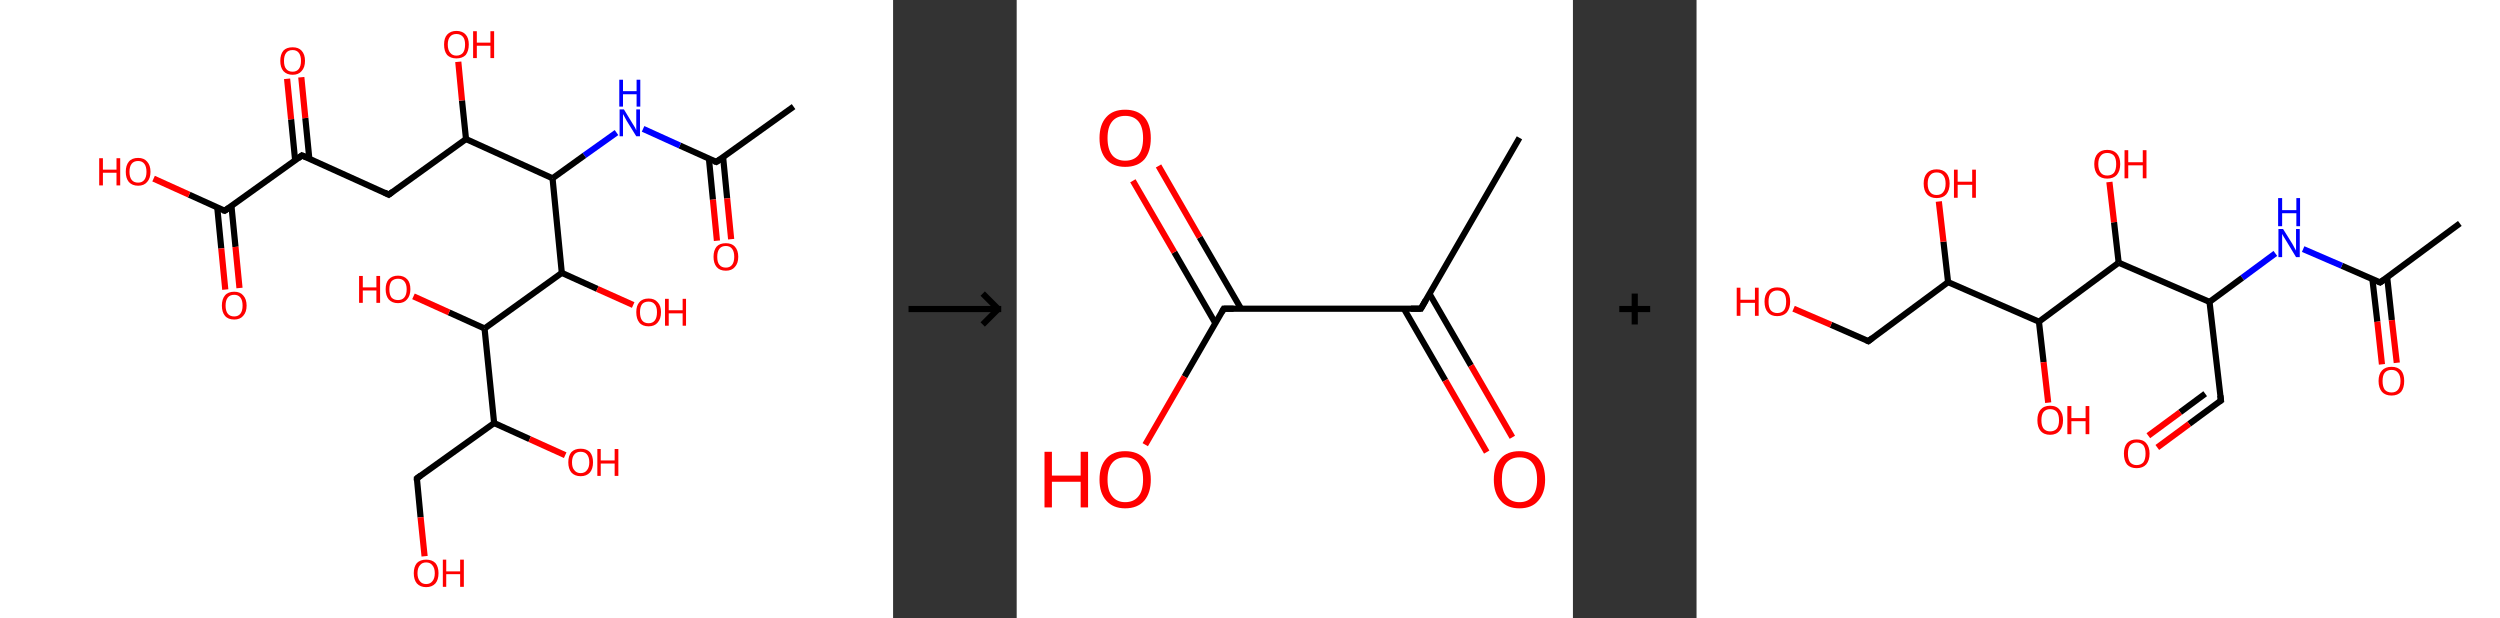 <?xml version='1.0' encoding='ASCII' standalone='yes'?>
<svg xmlns="http://www.w3.org/2000/svg" xmlns:xlink="http://www.w3.org/1999/xlink" version="1.1" width="809.0px" viewBox="0 0 809.0 200.0" height="200.0px">
  <rect x="0" y="0" width="809.0" height="200.0" fill="#333333" stroke="none"/>
  <g>
    <g transform="translate(0, 0) scale(1 1) "><!-- END OF HEADER -->
<rect style="opacity:1.0;fill:#FFFFFF;stroke:none" width="289.0" height="200.0" x="0.0" y="0.0"> </rect>
<path class="bond-0 atom-0 atom-1" d="M 256.8,34.5 L 231.8,52.4" style="fill:none;fill-rule:evenodd;stroke:#000000;stroke-width:2.0px;stroke-linecap:butt;stroke-linejoin:miter;stroke-opacity:1"/>
<path class="bond-1 atom-1 atom-2" d="M 229.4,51.3 L 230.7,64.6" style="fill:none;fill-rule:evenodd;stroke:#000000;stroke-width:2.0px;stroke-linecap:butt;stroke-linejoin:miter;stroke-opacity:1"/>
<path class="bond-1 atom-1 atom-2" d="M 230.7,64.6 L 232.0,77.9" style="fill:none;fill-rule:evenodd;stroke:#FF0000;stroke-width:2.0px;stroke-linecap:butt;stroke-linejoin:miter;stroke-opacity:1"/>
<path class="bond-1 atom-1 atom-2" d="M 234.0,50.9 L 235.3,64.2" style="fill:none;fill-rule:evenodd;stroke:#000000;stroke-width:2.0px;stroke-linecap:butt;stroke-linejoin:miter;stroke-opacity:1"/>
<path class="bond-1 atom-1 atom-2" d="M 235.3,64.2 L 236.6,77.4" style="fill:none;fill-rule:evenodd;stroke:#FF0000;stroke-width:2.0px;stroke-linecap:butt;stroke-linejoin:miter;stroke-opacity:1"/>
<path class="bond-2 atom-1 atom-3" d="M 231.8,52.4 L 220.0,47.1" style="fill:none;fill-rule:evenodd;stroke:#000000;stroke-width:2.0px;stroke-linecap:butt;stroke-linejoin:miter;stroke-opacity:1"/>
<path class="bond-2 atom-1 atom-3" d="M 220.0,47.1 L 208.1,41.7" style="fill:none;fill-rule:evenodd;stroke:#0000FF;stroke-width:2.0px;stroke-linecap:butt;stroke-linejoin:miter;stroke-opacity:1"/>
<path class="bond-3 atom-3 atom-4" d="M 199.5,42.9 L 189.1,50.3" style="fill:none;fill-rule:evenodd;stroke:#0000FF;stroke-width:2.0px;stroke-linecap:butt;stroke-linejoin:miter;stroke-opacity:1"/>
<path class="bond-3 atom-3 atom-4" d="M 189.1,50.3 L 178.8,57.7" style="fill:none;fill-rule:evenodd;stroke:#000000;stroke-width:2.0px;stroke-linecap:butt;stroke-linejoin:miter;stroke-opacity:1"/>
<path class="bond-4 atom-4 atom-5" d="M 178.8,57.7 L 150.8,45.0" style="fill:none;fill-rule:evenodd;stroke:#000000;stroke-width:2.0px;stroke-linecap:butt;stroke-linejoin:miter;stroke-opacity:1"/>
<path class="bond-5 atom-5 atom-6" d="M 150.8,45.0 L 149.5,32.5" style="fill:none;fill-rule:evenodd;stroke:#000000;stroke-width:2.0px;stroke-linecap:butt;stroke-linejoin:miter;stroke-opacity:1"/>
<path class="bond-5 atom-5 atom-6" d="M 149.5,32.5 L 148.3,20.0" style="fill:none;fill-rule:evenodd;stroke:#FF0000;stroke-width:2.0px;stroke-linecap:butt;stroke-linejoin:miter;stroke-opacity:1"/>
<path class="bond-6 atom-5 atom-7" d="M 150.8,45.0 L 125.8,63.0" style="fill:none;fill-rule:evenodd;stroke:#000000;stroke-width:2.0px;stroke-linecap:butt;stroke-linejoin:miter;stroke-opacity:1"/>
<path class="bond-7 atom-7 atom-8" d="M 125.8,63.0 L 97.7,50.3" style="fill:none;fill-rule:evenodd;stroke:#000000;stroke-width:2.0px;stroke-linecap:butt;stroke-linejoin:miter;stroke-opacity:1"/>
<path class="bond-8 atom-8 atom-9" d="M 100.1,51.4 L 98.8,38.2" style="fill:none;fill-rule:evenodd;stroke:#000000;stroke-width:2.0px;stroke-linecap:butt;stroke-linejoin:miter;stroke-opacity:1"/>
<path class="bond-8 atom-8 atom-9" d="M 98.8,38.2 L 97.5,25.0" style="fill:none;fill-rule:evenodd;stroke:#FF0000;stroke-width:2.0px;stroke-linecap:butt;stroke-linejoin:miter;stroke-opacity:1"/>
<path class="bond-8 atom-8 atom-9" d="M 95.5,51.8 L 94.2,38.6" style="fill:none;fill-rule:evenodd;stroke:#000000;stroke-width:2.0px;stroke-linecap:butt;stroke-linejoin:miter;stroke-opacity:1"/>
<path class="bond-8 atom-8 atom-9" d="M 94.2,38.6 L 92.9,25.5" style="fill:none;fill-rule:evenodd;stroke:#FF0000;stroke-width:2.0px;stroke-linecap:butt;stroke-linejoin:miter;stroke-opacity:1"/>
<path class="bond-9 atom-8 atom-10" d="M 97.7,50.3 L 72.7,68.2" style="fill:none;fill-rule:evenodd;stroke:#000000;stroke-width:2.0px;stroke-linecap:butt;stroke-linejoin:miter;stroke-opacity:1"/>
<path class="bond-10 atom-10 atom-11" d="M 70.3,67.1 L 71.6,80.4" style="fill:none;fill-rule:evenodd;stroke:#000000;stroke-width:2.0px;stroke-linecap:butt;stroke-linejoin:miter;stroke-opacity:1"/>
<path class="bond-10 atom-10 atom-11" d="M 71.6,80.4 L 72.9,93.7" style="fill:none;fill-rule:evenodd;stroke:#FF0000;stroke-width:2.0px;stroke-linecap:butt;stroke-linejoin:miter;stroke-opacity:1"/>
<path class="bond-10 atom-10 atom-11" d="M 74.9,66.7 L 76.2,79.9" style="fill:none;fill-rule:evenodd;stroke:#000000;stroke-width:2.0px;stroke-linecap:butt;stroke-linejoin:miter;stroke-opacity:1"/>
<path class="bond-10 atom-10 atom-11" d="M 76.2,79.9 L 77.5,93.2" style="fill:none;fill-rule:evenodd;stroke:#FF0000;stroke-width:2.0px;stroke-linecap:butt;stroke-linejoin:miter;stroke-opacity:1"/>
<path class="bond-11 atom-10 atom-12" d="M 72.7,68.2 L 61.2,63.0" style="fill:none;fill-rule:evenodd;stroke:#000000;stroke-width:2.0px;stroke-linecap:butt;stroke-linejoin:miter;stroke-opacity:1"/>
<path class="bond-11 atom-10 atom-12" d="M 61.2,63.0 L 49.7,57.8" style="fill:none;fill-rule:evenodd;stroke:#FF0000;stroke-width:2.0px;stroke-linecap:butt;stroke-linejoin:miter;stroke-opacity:1"/>
<path class="bond-12 atom-4 atom-13" d="M 178.8,57.7 L 181.8,88.3" style="fill:none;fill-rule:evenodd;stroke:#000000;stroke-width:2.0px;stroke-linecap:butt;stroke-linejoin:miter;stroke-opacity:1"/>
<path class="bond-13 atom-13 atom-14" d="M 181.8,88.3 L 193.3,93.5" style="fill:none;fill-rule:evenodd;stroke:#000000;stroke-width:2.0px;stroke-linecap:butt;stroke-linejoin:miter;stroke-opacity:1"/>
<path class="bond-13 atom-13 atom-14" d="M 193.3,93.5 L 204.9,98.7" style="fill:none;fill-rule:evenodd;stroke:#FF0000;stroke-width:2.0px;stroke-linecap:butt;stroke-linejoin:miter;stroke-opacity:1"/>
<path class="bond-14 atom-13 atom-15" d="M 181.8,88.3 L 156.8,106.3" style="fill:none;fill-rule:evenodd;stroke:#000000;stroke-width:2.0px;stroke-linecap:butt;stroke-linejoin:miter;stroke-opacity:1"/>
<path class="bond-15 atom-15 atom-16" d="M 156.8,106.3 L 145.3,101.1" style="fill:none;fill-rule:evenodd;stroke:#000000;stroke-width:2.0px;stroke-linecap:butt;stroke-linejoin:miter;stroke-opacity:1"/>
<path class="bond-15 atom-15 atom-16" d="M 145.3,101.1 L 133.8,95.9" style="fill:none;fill-rule:evenodd;stroke:#FF0000;stroke-width:2.0px;stroke-linecap:butt;stroke-linejoin:miter;stroke-opacity:1"/>
<path class="bond-16 atom-15 atom-17" d="M 156.8,106.3 L 159.9,136.9" style="fill:none;fill-rule:evenodd;stroke:#000000;stroke-width:2.0px;stroke-linecap:butt;stroke-linejoin:miter;stroke-opacity:1"/>
<path class="bond-17 atom-17 atom-18" d="M 159.9,136.9 L 171.4,142.1" style="fill:none;fill-rule:evenodd;stroke:#000000;stroke-width:2.0px;stroke-linecap:butt;stroke-linejoin:miter;stroke-opacity:1"/>
<path class="bond-17 atom-17 atom-18" d="M 171.4,142.1 L 182.9,147.3" style="fill:none;fill-rule:evenodd;stroke:#FF0000;stroke-width:2.0px;stroke-linecap:butt;stroke-linejoin:miter;stroke-opacity:1"/>
<path class="bond-18 atom-17 atom-19" d="M 159.9,136.9 L 134.9,154.8" style="fill:none;fill-rule:evenodd;stroke:#000000;stroke-width:2.0px;stroke-linecap:butt;stroke-linejoin:miter;stroke-opacity:1"/>
<path class="bond-19 atom-19 atom-20" d="M 134.9,154.8 L 136.1,167.4" style="fill:none;fill-rule:evenodd;stroke:#000000;stroke-width:2.0px;stroke-linecap:butt;stroke-linejoin:miter;stroke-opacity:1"/>
<path class="bond-19 atom-19 atom-20" d="M 136.1,167.4 L 137.4,180.0" style="fill:none;fill-rule:evenodd;stroke:#FF0000;stroke-width:2.0px;stroke-linecap:butt;stroke-linejoin:miter;stroke-opacity:1"/>
<path d="M 233.1,51.5 L 231.8,52.4 L 231.2,52.2" style="fill:none;stroke:#000000;stroke-width:2.0px;stroke-linecap:butt;stroke-linejoin:miter;stroke-opacity:1;"/>
<path d="M 127.0,62.1 L 125.8,63.0 L 124.4,62.3" style="fill:none;stroke:#000000;stroke-width:2.0px;stroke-linecap:butt;stroke-linejoin:miter;stroke-opacity:1;"/>
<path d="M 99.1,50.9 L 97.7,50.3 L 96.5,51.2" style="fill:none;stroke:#000000;stroke-width:2.0px;stroke-linecap:butt;stroke-linejoin:miter;stroke-opacity:1;"/>
<path d="M 74.0,67.3 L 72.7,68.2 L 72.1,68.0" style="fill:none;stroke:#000000;stroke-width:2.0px;stroke-linecap:butt;stroke-linejoin:miter;stroke-opacity:1;"/>
<path d="M 136.1,153.9 L 134.9,154.8 L 134.9,155.5" style="fill:none;stroke:#000000;stroke-width:2.0px;stroke-linecap:butt;stroke-linejoin:miter;stroke-opacity:1;"/>
<path class="atom-2" d="M 230.9 83.1 Q 230.9 81.0, 231.9 79.8 Q 232.9 78.7, 234.9 78.7 Q 236.8 78.7, 237.8 79.8 Q 238.9 81.0, 238.9 83.1 Q 238.9 85.2, 237.8 86.4 Q 236.8 87.6, 234.9 87.6 Q 232.9 87.6, 231.9 86.4 Q 230.9 85.2, 230.9 83.1 M 234.9 86.6 Q 236.2 86.6, 236.9 85.7 Q 237.6 84.8, 237.6 83.1 Q 237.6 81.4, 236.9 80.5 Q 236.2 79.6, 234.9 79.6 Q 233.5 79.6, 232.8 80.5 Q 232.1 81.4, 232.1 83.1 Q 232.1 84.9, 232.8 85.7 Q 233.5 86.6, 234.9 86.6 " fill="#FF0000"/>
<path class="atom-3" d="M 201.9 35.4 L 204.7 40.0 Q 205.0 40.5, 205.5 41.3 Q 205.9 42.1, 205.9 42.2 L 205.9 35.4 L 207.1 35.4 L 207.1 44.1 L 205.9 44.1 L 202.8 39.1 Q 202.5 38.5, 202.1 37.8 Q 201.7 37.1, 201.6 36.9 L 201.6 44.1 L 200.5 44.1 L 200.5 35.4 L 201.9 35.4 " fill="#0000FF"/>
<path class="atom-3" d="M 200.4 25.8 L 201.6 25.8 L 201.6 29.5 L 206.0 29.5 L 206.0 25.8 L 207.2 25.8 L 207.2 34.5 L 206.0 34.5 L 206.0 30.5 L 201.6 30.5 L 201.6 34.5 L 200.4 34.5 L 200.4 25.8 " fill="#0000FF"/>
<path class="atom-6" d="M 143.7 14.4 Q 143.7 12.3, 144.7 11.2 Q 145.8 10.0, 147.7 10.0 Q 149.6 10.0, 150.7 11.2 Q 151.7 12.3, 151.7 14.4 Q 151.7 16.5, 150.7 17.8 Q 149.6 18.9, 147.7 18.9 Q 145.8 18.9, 144.7 17.8 Q 143.7 16.6, 143.7 14.4 M 147.7 18.0 Q 149.0 18.0, 149.8 17.1 Q 150.5 16.2, 150.5 14.4 Q 150.5 12.7, 149.8 11.9 Q 149.0 11.0, 147.7 11.0 Q 146.4 11.0, 145.7 11.8 Q 144.9 12.7, 144.9 14.4 Q 144.9 16.2, 145.7 17.1 Q 146.4 18.0, 147.7 18.0 " fill="#FF0000"/>
<path class="atom-6" d="M 153.1 10.1 L 154.3 10.1 L 154.3 13.8 L 158.7 13.8 L 158.7 10.1 L 159.9 10.1 L 159.9 18.8 L 158.7 18.8 L 158.7 14.8 L 154.3 14.8 L 154.3 18.8 L 153.1 18.8 L 153.1 10.1 " fill="#FF0000"/>
<path class="atom-9" d="M 90.7 19.7 Q 90.7 17.6, 91.7 16.4 Q 92.7 15.3, 94.7 15.3 Q 96.6 15.3, 97.6 16.4 Q 98.7 17.6, 98.7 19.7 Q 98.7 21.8, 97.6 23.0 Q 96.6 24.2, 94.7 24.2 Q 92.8 24.2, 91.7 23.0 Q 90.7 21.8, 90.7 19.7 M 94.7 23.2 Q 96.0 23.2, 96.7 22.3 Q 97.4 21.4, 97.4 19.7 Q 97.4 18.0, 96.7 17.1 Q 96.0 16.2, 94.7 16.2 Q 93.3 16.2, 92.6 17.1 Q 91.9 18.0, 91.9 19.7 Q 91.9 21.5, 92.6 22.3 Q 93.3 23.2, 94.7 23.2 " fill="#FF0000"/>
<path class="atom-11" d="M 71.8 98.9 Q 71.8 96.8, 72.8 95.6 Q 73.8 94.4, 75.8 94.4 Q 77.7 94.4, 78.7 95.6 Q 79.8 96.8, 79.8 98.9 Q 79.8 101.0, 78.7 102.2 Q 77.7 103.4, 75.8 103.4 Q 73.8 103.4, 72.8 102.2 Q 71.8 101.0, 71.8 98.9 M 75.8 102.4 Q 77.1 102.4, 77.8 101.5 Q 78.5 100.6, 78.5 98.9 Q 78.5 97.2, 77.8 96.3 Q 77.1 95.4, 75.8 95.4 Q 74.4 95.4, 73.7 96.3 Q 73.0 97.2, 73.0 98.9 Q 73.0 100.6, 73.7 101.5 Q 74.4 102.4, 75.8 102.4 " fill="#FF0000"/>
<path class="atom-12" d="M 32.1 51.2 L 33.3 51.2 L 33.3 54.9 L 37.7 54.9 L 37.7 51.2 L 38.9 51.2 L 38.9 60.0 L 37.7 60.0 L 37.7 55.9 L 33.3 55.9 L 33.3 60.0 L 32.1 60.0 L 32.1 51.2 " fill="#FF0000"/>
<path class="atom-12" d="M 40.7 55.6 Q 40.7 53.5, 41.7 52.3 Q 42.7 51.1, 44.7 51.1 Q 46.6 51.1, 47.6 52.3 Q 48.7 53.5, 48.7 55.6 Q 48.7 57.7, 47.6 58.9 Q 46.6 60.1, 44.7 60.1 Q 42.8 60.1, 41.7 58.9 Q 40.7 57.7, 40.7 55.6 M 44.7 59.1 Q 46.0 59.1, 46.7 58.2 Q 47.4 57.3, 47.4 55.6 Q 47.4 53.9, 46.7 53.0 Q 46.0 52.1, 44.7 52.1 Q 43.3 52.1, 42.6 53.0 Q 41.9 53.9, 41.9 55.6 Q 41.9 57.3, 42.6 58.2 Q 43.3 59.1, 44.7 59.1 " fill="#FF0000"/>
<path class="atom-14" d="M 205.9 101.0 Q 205.9 98.9, 206.9 97.8 Q 207.9 96.6, 209.9 96.6 Q 211.8 96.6, 212.8 97.8 Q 213.9 98.9, 213.9 101.0 Q 213.9 103.2, 212.8 104.4 Q 211.8 105.6, 209.9 105.6 Q 207.9 105.6, 206.9 104.4 Q 205.9 103.2, 205.9 101.0 M 209.9 104.6 Q 211.2 104.6, 211.9 103.7 Q 212.6 102.8, 212.6 101.0 Q 212.6 99.3, 211.9 98.5 Q 211.2 97.6, 209.9 97.6 Q 208.5 97.6, 207.8 98.4 Q 207.1 99.3, 207.1 101.0 Q 207.1 102.8, 207.8 103.7 Q 208.5 104.6, 209.9 104.6 " fill="#FF0000"/>
<path class="atom-14" d="M 215.2 96.7 L 216.4 96.7 L 216.4 100.4 L 220.9 100.4 L 220.9 96.7 L 222.0 96.7 L 222.0 105.4 L 220.9 105.4 L 220.9 101.4 L 216.4 101.4 L 216.4 105.4 L 215.2 105.4 L 215.2 96.7 " fill="#FF0000"/>
<path class="atom-16" d="M 116.2 89.3 L 117.4 89.3 L 117.4 93.0 L 121.8 93.0 L 121.8 89.3 L 123.0 89.3 L 123.0 98.0 L 121.8 98.0 L 121.8 94.0 L 117.4 94.0 L 117.4 98.0 L 116.2 98.0 L 116.2 89.3 " fill="#FF0000"/>
<path class="atom-16" d="M 124.8 93.6 Q 124.8 91.5, 125.8 90.4 Q 126.9 89.2, 128.8 89.2 Q 130.7 89.2, 131.8 90.4 Q 132.8 91.5, 132.8 93.6 Q 132.8 95.7, 131.7 96.9 Q 130.7 98.1, 128.8 98.1 Q 126.9 98.1, 125.8 96.9 Q 124.8 95.7, 124.8 93.6 M 128.8 97.1 Q 130.1 97.1, 130.8 96.3 Q 131.6 95.4, 131.6 93.6 Q 131.6 91.9, 130.8 91.0 Q 130.1 90.2, 128.8 90.2 Q 127.5 90.2, 126.7 91.0 Q 126.0 91.9, 126.0 93.6 Q 126.0 95.4, 126.7 96.3 Q 127.5 97.1, 128.8 97.1 " fill="#FF0000"/>
<path class="atom-18" d="M 183.9 149.6 Q 183.9 147.5, 184.9 146.3 Q 186.0 145.2, 187.9 145.2 Q 189.8 145.2, 190.9 146.3 Q 191.9 147.5, 191.9 149.6 Q 191.9 151.7, 190.9 152.9 Q 189.8 154.1, 187.9 154.1 Q 186.0 154.1, 184.9 152.9 Q 183.9 151.7, 183.9 149.6 M 187.9 153.1 Q 189.2 153.1, 189.9 152.2 Q 190.7 151.3, 190.7 149.6 Q 190.7 147.9, 189.9 147.0 Q 189.2 146.2, 187.9 146.2 Q 186.6 146.2, 185.9 147.0 Q 185.1 147.9, 185.1 149.6 Q 185.1 151.4, 185.9 152.2 Q 186.6 153.1, 187.9 153.1 " fill="#FF0000"/>
<path class="atom-18" d="M 193.3 145.3 L 194.4 145.3 L 194.4 149.0 L 198.9 149.0 L 198.9 145.3 L 200.1 145.3 L 200.1 154.0 L 198.9 154.0 L 198.9 150.0 L 194.4 150.0 L 194.4 154.0 L 193.3 154.0 L 193.3 145.3 " fill="#FF0000"/>
<path class="atom-20" d="M 133.9 185.5 Q 133.9 183.4, 134.9 182.2 Q 136.0 181.1, 137.9 181.1 Q 139.8 181.1, 140.9 182.2 Q 141.9 183.4, 141.9 185.5 Q 141.9 187.6, 140.9 188.8 Q 139.8 190.0, 137.9 190.0 Q 136.0 190.0, 134.9 188.8 Q 133.9 187.6, 133.9 185.5 M 137.9 189.0 Q 139.2 189.0, 139.9 188.1 Q 140.7 187.2, 140.7 185.5 Q 140.7 183.8, 139.9 182.9 Q 139.2 182.0, 137.9 182.0 Q 136.6 182.0, 135.9 182.9 Q 135.1 183.8, 135.1 185.5 Q 135.1 187.2, 135.9 188.1 Q 136.6 189.0, 137.9 189.0 " fill="#FF0000"/>
<path class="atom-20" d="M 143.3 181.1 L 144.4 181.1 L 144.4 184.9 L 148.9 184.9 L 148.9 181.1 L 150.1 181.1 L 150.1 189.9 L 148.9 189.9 L 148.9 185.8 L 144.4 185.8 L 144.4 189.9 L 143.3 189.9 L 143.3 181.1 " fill="#FF0000"/>
</g>
    <g transform="translate(289.0, 0) scale(1 1) "><line x1="5" y1="100" x2="35" y2="100" style="stroke:rgb(0,0,0);stroke-width:2"/>
  <line x1="34" y1="100" x2="29" y2="95" style="stroke:rgb(0,0,0);stroke-width:2"/>
  <line x1="34" y1="100" x2="29" y2="105" style="stroke:rgb(0,0,0);stroke-width:2"/>
</g>
    <g transform="translate(329.0, 0) scale(1 1) "><!-- END OF HEADER -->
<rect style="opacity:1.0;fill:#FFFFFF;stroke:none" width="180.0" height="200.0" x="0.0" y="0.0"> </rect>
<path class="bond-0 atom-0 atom-1" d="M 162.7,44.6 L 130.8,99.9" style="fill:none;fill-rule:evenodd;stroke:#000000;stroke-width:2.0px;stroke-linecap:butt;stroke-linejoin:miter;stroke-opacity:1"/>
<path class="bond-1 atom-1 atom-2" d="M 125.3,99.9 L 138.7,123.1" style="fill:none;fill-rule:evenodd;stroke:#000000;stroke-width:2.0px;stroke-linecap:butt;stroke-linejoin:miter;stroke-opacity:1"/>
<path class="bond-1 atom-1 atom-2" d="M 138.7,123.1 L 152.1,146.3" style="fill:none;fill-rule:evenodd;stroke:#FF0000;stroke-width:2.0px;stroke-linecap:butt;stroke-linejoin:miter;stroke-opacity:1"/>
<path class="bond-1 atom-1 atom-2" d="M 133.6,95.1 L 147.0,118.3" style="fill:none;fill-rule:evenodd;stroke:#000000;stroke-width:2.0px;stroke-linecap:butt;stroke-linejoin:miter;stroke-opacity:1"/>
<path class="bond-1 atom-1 atom-2" d="M 147.0,118.3 L 160.4,141.5" style="fill:none;fill-rule:evenodd;stroke:#FF0000;stroke-width:2.0px;stroke-linecap:butt;stroke-linejoin:miter;stroke-opacity:1"/>
<path class="bond-2 atom-1 atom-3" d="M 130.8,99.9 L 67.0,99.9" style="fill:none;fill-rule:evenodd;stroke:#000000;stroke-width:2.0px;stroke-linecap:butt;stroke-linejoin:miter;stroke-opacity:1"/>
<path class="bond-3 atom-3 atom-4" d="M 72.6,99.9 L 59.2,76.8" style="fill:none;fill-rule:evenodd;stroke:#000000;stroke-width:2.0px;stroke-linecap:butt;stroke-linejoin:miter;stroke-opacity:1"/>
<path class="bond-3 atom-3 atom-4" d="M 59.2,76.8 L 45.9,53.7" style="fill:none;fill-rule:evenodd;stroke:#FF0000;stroke-width:2.0px;stroke-linecap:butt;stroke-linejoin:miter;stroke-opacity:1"/>
<path class="bond-3 atom-3 atom-4" d="M 64.3,104.6 L 51.0,81.6" style="fill:none;fill-rule:evenodd;stroke:#000000;stroke-width:2.0px;stroke-linecap:butt;stroke-linejoin:miter;stroke-opacity:1"/>
<path class="bond-3 atom-3 atom-4" d="M 51.0,81.6 L 37.6,58.5" style="fill:none;fill-rule:evenodd;stroke:#FF0000;stroke-width:2.0px;stroke-linecap:butt;stroke-linejoin:miter;stroke-opacity:1"/>
<path class="bond-4 atom-3 atom-5" d="M 67.0,99.9 L 54.3,121.9" style="fill:none;fill-rule:evenodd;stroke:#000000;stroke-width:2.0px;stroke-linecap:butt;stroke-linejoin:miter;stroke-opacity:1"/>
<path class="bond-4 atom-3 atom-5" d="M 54.3,121.9 L 41.6,143.9" style="fill:none;fill-rule:evenodd;stroke:#FF0000;stroke-width:2.0px;stroke-linecap:butt;stroke-linejoin:miter;stroke-opacity:1"/>
<path d="M 132.4,97.1 L 130.8,99.9 L 127.6,99.9" style="fill:none;stroke:#000000;stroke-width:2.0px;stroke-linecap:butt;stroke-linejoin:miter;stroke-opacity:1;"/>
<path d="M 70.2,99.9 L 67.0,99.9 L 66.4,101.0" style="fill:none;stroke:#000000;stroke-width:2.0px;stroke-linecap:butt;stroke-linejoin:miter;stroke-opacity:1;"/>
<path class="atom-2" d="M 154.4 155.2 Q 154.4 150.8, 156.6 148.4 Q 158.7 146.0, 162.7 146.0 Q 166.7 146.0, 168.9 148.4 Q 171.0 150.8, 171.0 155.2 Q 171.0 159.5, 168.8 162.0 Q 166.7 164.5, 162.7 164.5 Q 158.7 164.5, 156.6 162.0 Q 154.4 159.6, 154.4 155.2 M 162.7 162.5 Q 165.5 162.5, 166.9 160.6 Q 168.4 158.8, 168.4 155.2 Q 168.4 151.6, 166.9 149.8 Q 165.5 148.0, 162.7 148.0 Q 160.0 148.0, 158.4 149.8 Q 157.0 151.6, 157.0 155.2 Q 157.0 158.8, 158.4 160.6 Q 160.0 162.5, 162.7 162.5 " fill="#FF0000"/>
<path class="atom-4" d="M 26.8 44.7 Q 26.8 40.3, 29.0 37.9 Q 31.1 35.5, 35.1 35.5 Q 39.1 35.5, 41.3 37.9 Q 43.4 40.3, 43.4 44.7 Q 43.4 49.1, 41.3 51.6 Q 39.1 54.0, 35.1 54.0 Q 31.2 54.0, 29.0 51.6 Q 26.8 49.1, 26.8 44.7 M 35.1 52.0 Q 37.9 52.0, 39.4 50.2 Q 40.9 48.3, 40.9 44.7 Q 40.9 41.1, 39.4 39.3 Q 37.9 37.5, 35.1 37.5 Q 32.4 37.5, 30.9 39.3 Q 29.4 41.1, 29.4 44.7 Q 29.4 48.3, 30.9 50.2 Q 32.4 52.0, 35.1 52.0 " fill="#FF0000"/>
<path class="atom-5" d="M 9.0 146.2 L 11.4 146.2 L 11.4 153.9 L 20.7 153.9 L 20.7 146.2 L 23.1 146.2 L 23.1 164.2 L 20.7 164.2 L 20.7 155.9 L 11.4 155.9 L 11.4 164.2 L 9.0 164.2 L 9.0 146.2 " fill="#FF0000"/>
<path class="atom-5" d="M 26.8 155.2 Q 26.8 150.8, 29.0 148.4 Q 31.1 146.0, 35.1 146.0 Q 39.1 146.0, 41.3 148.4 Q 43.4 150.8, 43.4 155.2 Q 43.4 159.5, 41.3 162.0 Q 39.1 164.5, 35.1 164.5 Q 31.2 164.5, 29.0 162.0 Q 26.8 159.6, 26.8 155.2 M 35.1 162.5 Q 37.9 162.5, 39.4 160.6 Q 40.9 158.8, 40.9 155.2 Q 40.9 151.6, 39.4 149.8 Q 37.9 148.0, 35.1 148.0 Q 32.4 148.0, 30.9 149.8 Q 29.4 151.6, 29.4 155.2 Q 29.4 158.8, 30.9 160.6 Q 32.4 162.5, 35.1 162.5 " fill="#FF0000"/>
</g>
    <g transform="translate(509.0, 0) scale(1 1) "><line x1="15" y1="100" x2="25" y2="100" style="stroke:rgb(0,0,0);stroke-width:2"/>
  <line x1="20" y1="95" x2="20" y2="105" style="stroke:rgb(0,0,0);stroke-width:2"/>
</g>
    <g transform="translate(549.0, 0) scale(1 1) "><!-- END OF HEADER -->
<rect style="opacity:1.0;fill:#FFFFFF;stroke:none" width="260.0" height="200.0" x="0.0" y="0.0"> </rect>
<path class="bond-0 atom-0 atom-1" d="M 247.0,72.3 L 221.2,91.4" style="fill:none;fill-rule:evenodd;stroke:#000000;stroke-width:2.0px;stroke-linecap:butt;stroke-linejoin:miter;stroke-opacity:1"/>
<path class="bond-1 atom-1 atom-2" d="M 218.7,90.3 L 220.3,104.1" style="fill:none;fill-rule:evenodd;stroke:#000000;stroke-width:2.0px;stroke-linecap:butt;stroke-linejoin:miter;stroke-opacity:1"/>
<path class="bond-1 atom-1 atom-2" d="M 220.3,104.1 L 221.8,117.9" style="fill:none;fill-rule:evenodd;stroke:#FF0000;stroke-width:2.0px;stroke-linecap:butt;stroke-linejoin:miter;stroke-opacity:1"/>
<path class="bond-1 atom-1 atom-2" d="M 223.5,89.8 L 225.0,103.6" style="fill:none;fill-rule:evenodd;stroke:#000000;stroke-width:2.0px;stroke-linecap:butt;stroke-linejoin:miter;stroke-opacity:1"/>
<path class="bond-1 atom-1 atom-2" d="M 225.0,103.6 L 226.6,117.4" style="fill:none;fill-rule:evenodd;stroke:#FF0000;stroke-width:2.0px;stroke-linecap:butt;stroke-linejoin:miter;stroke-opacity:1"/>
<path class="bond-2 atom-1 atom-3" d="M 221.2,91.4 L 208.8,86.0" style="fill:none;fill-rule:evenodd;stroke:#000000;stroke-width:2.0px;stroke-linecap:butt;stroke-linejoin:miter;stroke-opacity:1"/>
<path class="bond-2 atom-1 atom-3" d="M 208.8,86.0 L 196.3,80.6" style="fill:none;fill-rule:evenodd;stroke:#0000FF;stroke-width:2.0px;stroke-linecap:butt;stroke-linejoin:miter;stroke-opacity:1"/>
<path class="bond-3 atom-3 atom-4" d="M 187.3,82.0 L 176.6,89.9" style="fill:none;fill-rule:evenodd;stroke:#0000FF;stroke-width:2.0px;stroke-linecap:butt;stroke-linejoin:miter;stroke-opacity:1"/>
<path class="bond-3 atom-3 atom-4" d="M 176.6,89.9 L 166.0,97.7" style="fill:none;fill-rule:evenodd;stroke:#000000;stroke-width:2.0px;stroke-linecap:butt;stroke-linejoin:miter;stroke-opacity:1"/>
<path class="bond-4 atom-4 atom-5" d="M 166.0,97.7 L 169.7,129.6" style="fill:none;fill-rule:evenodd;stroke:#000000;stroke-width:2.0px;stroke-linecap:butt;stroke-linejoin:miter;stroke-opacity:1"/>
<path class="bond-5 atom-5 atom-6" d="M 169.7,129.6 L 159.4,137.2" style="fill:none;fill-rule:evenodd;stroke:#000000;stroke-width:2.0px;stroke-linecap:butt;stroke-linejoin:miter;stroke-opacity:1"/>
<path class="bond-5 atom-5 atom-6" d="M 159.4,137.2 L 149.1,144.8" style="fill:none;fill-rule:evenodd;stroke:#FF0000;stroke-width:2.0px;stroke-linecap:butt;stroke-linejoin:miter;stroke-opacity:1"/>
<path class="bond-5 atom-5 atom-6" d="M 164.6,127.4 L 156.5,133.4" style="fill:none;fill-rule:evenodd;stroke:#000000;stroke-width:2.0px;stroke-linecap:butt;stroke-linejoin:miter;stroke-opacity:1"/>
<path class="bond-5 atom-5 atom-6" d="M 156.5,133.4 L 146.2,141.0" style="fill:none;fill-rule:evenodd;stroke:#FF0000;stroke-width:2.0px;stroke-linecap:butt;stroke-linejoin:miter;stroke-opacity:1"/>
<path class="bond-6 atom-4 atom-7" d="M 166.0,97.7 L 136.6,85.0" style="fill:none;fill-rule:evenodd;stroke:#000000;stroke-width:2.0px;stroke-linecap:butt;stroke-linejoin:miter;stroke-opacity:1"/>
<path class="bond-7 atom-7 atom-8" d="M 136.6,85.0 L 135.1,71.9" style="fill:none;fill-rule:evenodd;stroke:#000000;stroke-width:2.0px;stroke-linecap:butt;stroke-linejoin:miter;stroke-opacity:1"/>
<path class="bond-7 atom-7 atom-8" d="M 135.1,71.9 L 133.6,58.9" style="fill:none;fill-rule:evenodd;stroke:#FF0000;stroke-width:2.0px;stroke-linecap:butt;stroke-linejoin:miter;stroke-opacity:1"/>
<path class="bond-8 atom-7 atom-9" d="M 136.6,85.0 L 110.8,104.1" style="fill:none;fill-rule:evenodd;stroke:#000000;stroke-width:2.0px;stroke-linecap:butt;stroke-linejoin:miter;stroke-opacity:1"/>
<path class="bond-9 atom-9 atom-10" d="M 110.8,104.1 L 112.3,117.2" style="fill:none;fill-rule:evenodd;stroke:#000000;stroke-width:2.0px;stroke-linecap:butt;stroke-linejoin:miter;stroke-opacity:1"/>
<path class="bond-9 atom-9 atom-10" d="M 112.3,117.2 L 113.8,130.3" style="fill:none;fill-rule:evenodd;stroke:#FF0000;stroke-width:2.0px;stroke-linecap:butt;stroke-linejoin:miter;stroke-opacity:1"/>
<path class="bond-10 atom-9 atom-11" d="M 110.8,104.1 L 81.4,91.3" style="fill:none;fill-rule:evenodd;stroke:#000000;stroke-width:2.0px;stroke-linecap:butt;stroke-linejoin:miter;stroke-opacity:1"/>
<path class="bond-11 atom-11 atom-12" d="M 81.4,91.3 L 79.9,78.2" style="fill:none;fill-rule:evenodd;stroke:#000000;stroke-width:2.0px;stroke-linecap:butt;stroke-linejoin:miter;stroke-opacity:1"/>
<path class="bond-11 atom-11 atom-12" d="M 79.9,78.2 L 78.4,65.2" style="fill:none;fill-rule:evenodd;stroke:#FF0000;stroke-width:2.0px;stroke-linecap:butt;stroke-linejoin:miter;stroke-opacity:1"/>
<path class="bond-12 atom-11 atom-13" d="M 81.4,91.3 L 55.6,110.4" style="fill:none;fill-rule:evenodd;stroke:#000000;stroke-width:2.0px;stroke-linecap:butt;stroke-linejoin:miter;stroke-opacity:1"/>
<path class="bond-13 atom-13 atom-14" d="M 55.6,110.4 L 43.5,105.1" style="fill:none;fill-rule:evenodd;stroke:#000000;stroke-width:2.0px;stroke-linecap:butt;stroke-linejoin:miter;stroke-opacity:1"/>
<path class="bond-13 atom-13 atom-14" d="M 43.5,105.1 L 31.4,99.9" style="fill:none;fill-rule:evenodd;stroke:#FF0000;stroke-width:2.0px;stroke-linecap:butt;stroke-linejoin:miter;stroke-opacity:1"/>
<path d="M 222.5,90.5 L 221.2,91.4 L 220.6,91.1" style="fill:none;stroke:#000000;stroke-width:2.0px;stroke-linecap:butt;stroke-linejoin:miter;stroke-opacity:1;"/>
<path d="M 169.5,128.0 L 169.7,129.6 L 169.1,130.0" style="fill:none;stroke:#000000;stroke-width:2.0px;stroke-linecap:butt;stroke-linejoin:miter;stroke-opacity:1;"/>
<path d="M 56.9,109.4 L 55.6,110.4 L 55.0,110.1" style="fill:none;stroke:#000000;stroke-width:2.0px;stroke-linecap:butt;stroke-linejoin:miter;stroke-opacity:1;"/>
<path class="atom-2" d="M 220.7 123.3 Q 220.7 121.1, 221.8 119.9 Q 222.9 118.7, 224.9 118.7 Q 226.9 118.7, 228.0 119.9 Q 229.0 121.1, 229.0 123.3 Q 229.0 125.5, 228.0 126.8 Q 226.9 128.0, 224.9 128.0 Q 222.9 128.0, 221.8 126.8 Q 220.7 125.5, 220.7 123.3 M 224.9 127.0 Q 226.3 127.0, 227.0 126.1 Q 227.8 125.1, 227.8 123.3 Q 227.8 121.5, 227.0 120.6 Q 226.3 119.7, 224.9 119.7 Q 223.5 119.7, 222.7 120.6 Q 222.0 121.5, 222.0 123.3 Q 222.0 125.1, 222.7 126.1 Q 223.5 127.0, 224.9 127.0 " fill="#FF0000"/>
<path class="atom-3" d="M 189.8 74.1 L 192.8 78.9 Q 193.1 79.4, 193.5 80.2 Q 194.0 81.1, 194.0 81.1 L 194.0 74.1 L 195.2 74.1 L 195.2 83.2 L 194.0 83.2 L 190.8 77.9 Q 190.4 77.3, 190.0 76.6 Q 189.6 75.9, 189.5 75.7 L 189.5 83.2 L 188.3 83.2 L 188.3 74.1 L 189.8 74.1 " fill="#0000FF"/>
<path class="atom-3" d="M 188.2 64.1 L 189.5 64.1 L 189.5 68.0 L 194.1 68.0 L 194.1 64.1 L 195.3 64.1 L 195.3 73.2 L 194.1 73.2 L 194.1 69.0 L 189.5 69.0 L 189.5 73.2 L 188.2 73.2 L 188.2 64.1 " fill="#0000FF"/>
<path class="atom-6" d="M 138.3 146.8 Q 138.3 144.6, 139.3 143.4 Q 140.4 142.2, 142.4 142.2 Q 144.5 142.2, 145.5 143.4 Q 146.6 144.6, 146.6 146.8 Q 146.6 149.0, 145.5 150.3 Q 144.4 151.5, 142.4 151.5 Q 140.4 151.5, 139.3 150.3 Q 138.3 149.0, 138.3 146.8 M 142.4 150.5 Q 143.8 150.5, 144.6 149.6 Q 145.3 148.6, 145.3 146.8 Q 145.3 145.0, 144.6 144.1 Q 143.8 143.2, 142.4 143.2 Q 141.1 143.2, 140.3 144.1 Q 139.6 145.0, 139.6 146.8 Q 139.6 148.6, 140.3 149.6 Q 141.1 150.5, 142.4 150.5 " fill="#FF0000"/>
<path class="atom-8" d="M 128.7 53.1 Q 128.7 50.9, 129.8 49.7 Q 130.9 48.5, 132.9 48.5 Q 134.9 48.5, 136.0 49.7 Q 137.1 50.9, 137.1 53.1 Q 137.1 55.3, 136.0 56.6 Q 134.9 57.8, 132.9 57.8 Q 130.9 57.8, 129.8 56.6 Q 128.7 55.3, 128.7 53.1 M 132.9 56.8 Q 134.3 56.8, 135.1 55.9 Q 135.8 54.9, 135.8 53.1 Q 135.8 51.3, 135.1 50.4 Q 134.3 49.5, 132.9 49.5 Q 131.5 49.5, 130.8 50.4 Q 130.0 51.3, 130.0 53.1 Q 130.0 54.9, 130.8 55.9 Q 131.5 56.8, 132.9 56.8 " fill="#FF0000"/>
<path class="atom-8" d="M 138.5 48.6 L 139.7 48.6 L 139.7 52.5 L 144.4 52.5 L 144.4 48.6 L 145.6 48.6 L 145.6 57.7 L 144.4 57.7 L 144.4 53.5 L 139.7 53.5 L 139.7 57.7 L 138.5 57.7 L 138.5 48.6 " fill="#FF0000"/>
<path class="atom-10" d="M 110.3 136.0 Q 110.3 133.8, 111.3 132.6 Q 112.4 131.3, 114.4 131.3 Q 116.5 131.3, 117.5 132.6 Q 118.6 133.8, 118.6 136.0 Q 118.6 138.2, 117.5 139.4 Q 116.4 140.7, 114.4 140.7 Q 112.4 140.7, 111.3 139.4 Q 110.3 138.2, 110.3 136.0 M 114.4 139.6 Q 115.8 139.6, 116.6 138.7 Q 117.3 137.8, 117.3 136.0 Q 117.3 134.2, 116.6 133.3 Q 115.8 132.4, 114.4 132.4 Q 113.1 132.4, 112.3 133.3 Q 111.6 134.2, 111.6 136.0 Q 111.6 137.8, 112.3 138.7 Q 113.1 139.6, 114.4 139.6 " fill="#FF0000"/>
<path class="atom-10" d="M 120.0 131.4 L 121.3 131.4 L 121.3 135.3 L 125.9 135.3 L 125.9 131.4 L 127.1 131.4 L 127.1 140.5 L 125.9 140.5 L 125.9 136.3 L 121.3 136.3 L 121.3 140.5 L 120.0 140.5 L 120.0 131.4 " fill="#FF0000"/>
<path class="atom-12" d="M 73.5 59.4 Q 73.5 57.2, 74.6 56.0 Q 75.7 54.8, 77.7 54.8 Q 79.7 54.8, 80.8 56.0 Q 81.9 57.2, 81.9 59.4 Q 81.9 61.6, 80.8 62.9 Q 79.7 64.1, 77.7 64.1 Q 75.7 64.1, 74.6 62.9 Q 73.5 61.7, 73.5 59.4 M 77.7 63.1 Q 79.1 63.1, 79.8 62.2 Q 80.6 61.3, 80.6 59.4 Q 80.6 57.6, 79.8 56.7 Q 79.1 55.8, 77.7 55.8 Q 76.3 55.8, 75.6 56.7 Q 74.8 57.6, 74.8 59.4 Q 74.8 61.3, 75.6 62.2 Q 76.3 63.1, 77.7 63.1 " fill="#FF0000"/>
<path class="atom-12" d="M 83.3 54.9 L 84.5 54.9 L 84.5 58.8 L 89.2 58.8 L 89.2 54.9 L 90.4 54.9 L 90.4 64.0 L 89.2 64.0 L 89.2 59.8 L 84.5 59.8 L 84.5 64.0 L 83.3 64.0 L 83.3 54.9 " fill="#FF0000"/>
<path class="atom-14" d="M 13.0 93.1 L 14.2 93.1 L 14.2 97.0 L 18.9 97.0 L 18.9 93.1 L 20.1 93.1 L 20.1 102.2 L 18.9 102.2 L 18.9 98.0 L 14.2 98.0 L 14.2 102.2 L 13.0 102.2 L 13.0 93.1 " fill="#FF0000"/>
<path class="atom-14" d="M 22.0 97.6 Q 22.0 95.4, 23.1 94.2 Q 24.1 93.0, 26.1 93.0 Q 28.2 93.0, 29.2 94.2 Q 30.3 95.4, 30.3 97.6 Q 30.3 99.8, 29.2 101.1 Q 28.1 102.3, 26.1 102.3 Q 24.1 102.3, 23.1 101.1 Q 22.0 99.9, 22.0 97.6 M 26.1 101.3 Q 27.5 101.3, 28.3 100.4 Q 29.0 99.5, 29.0 97.6 Q 29.0 95.8, 28.3 94.9 Q 27.5 94.0, 26.1 94.0 Q 24.8 94.0, 24.0 94.9 Q 23.3 95.8, 23.3 97.6 Q 23.3 99.5, 24.0 100.4 Q 24.8 101.3, 26.1 101.3 " fill="#FF0000"/>
</g>
  </g>
</svg>
